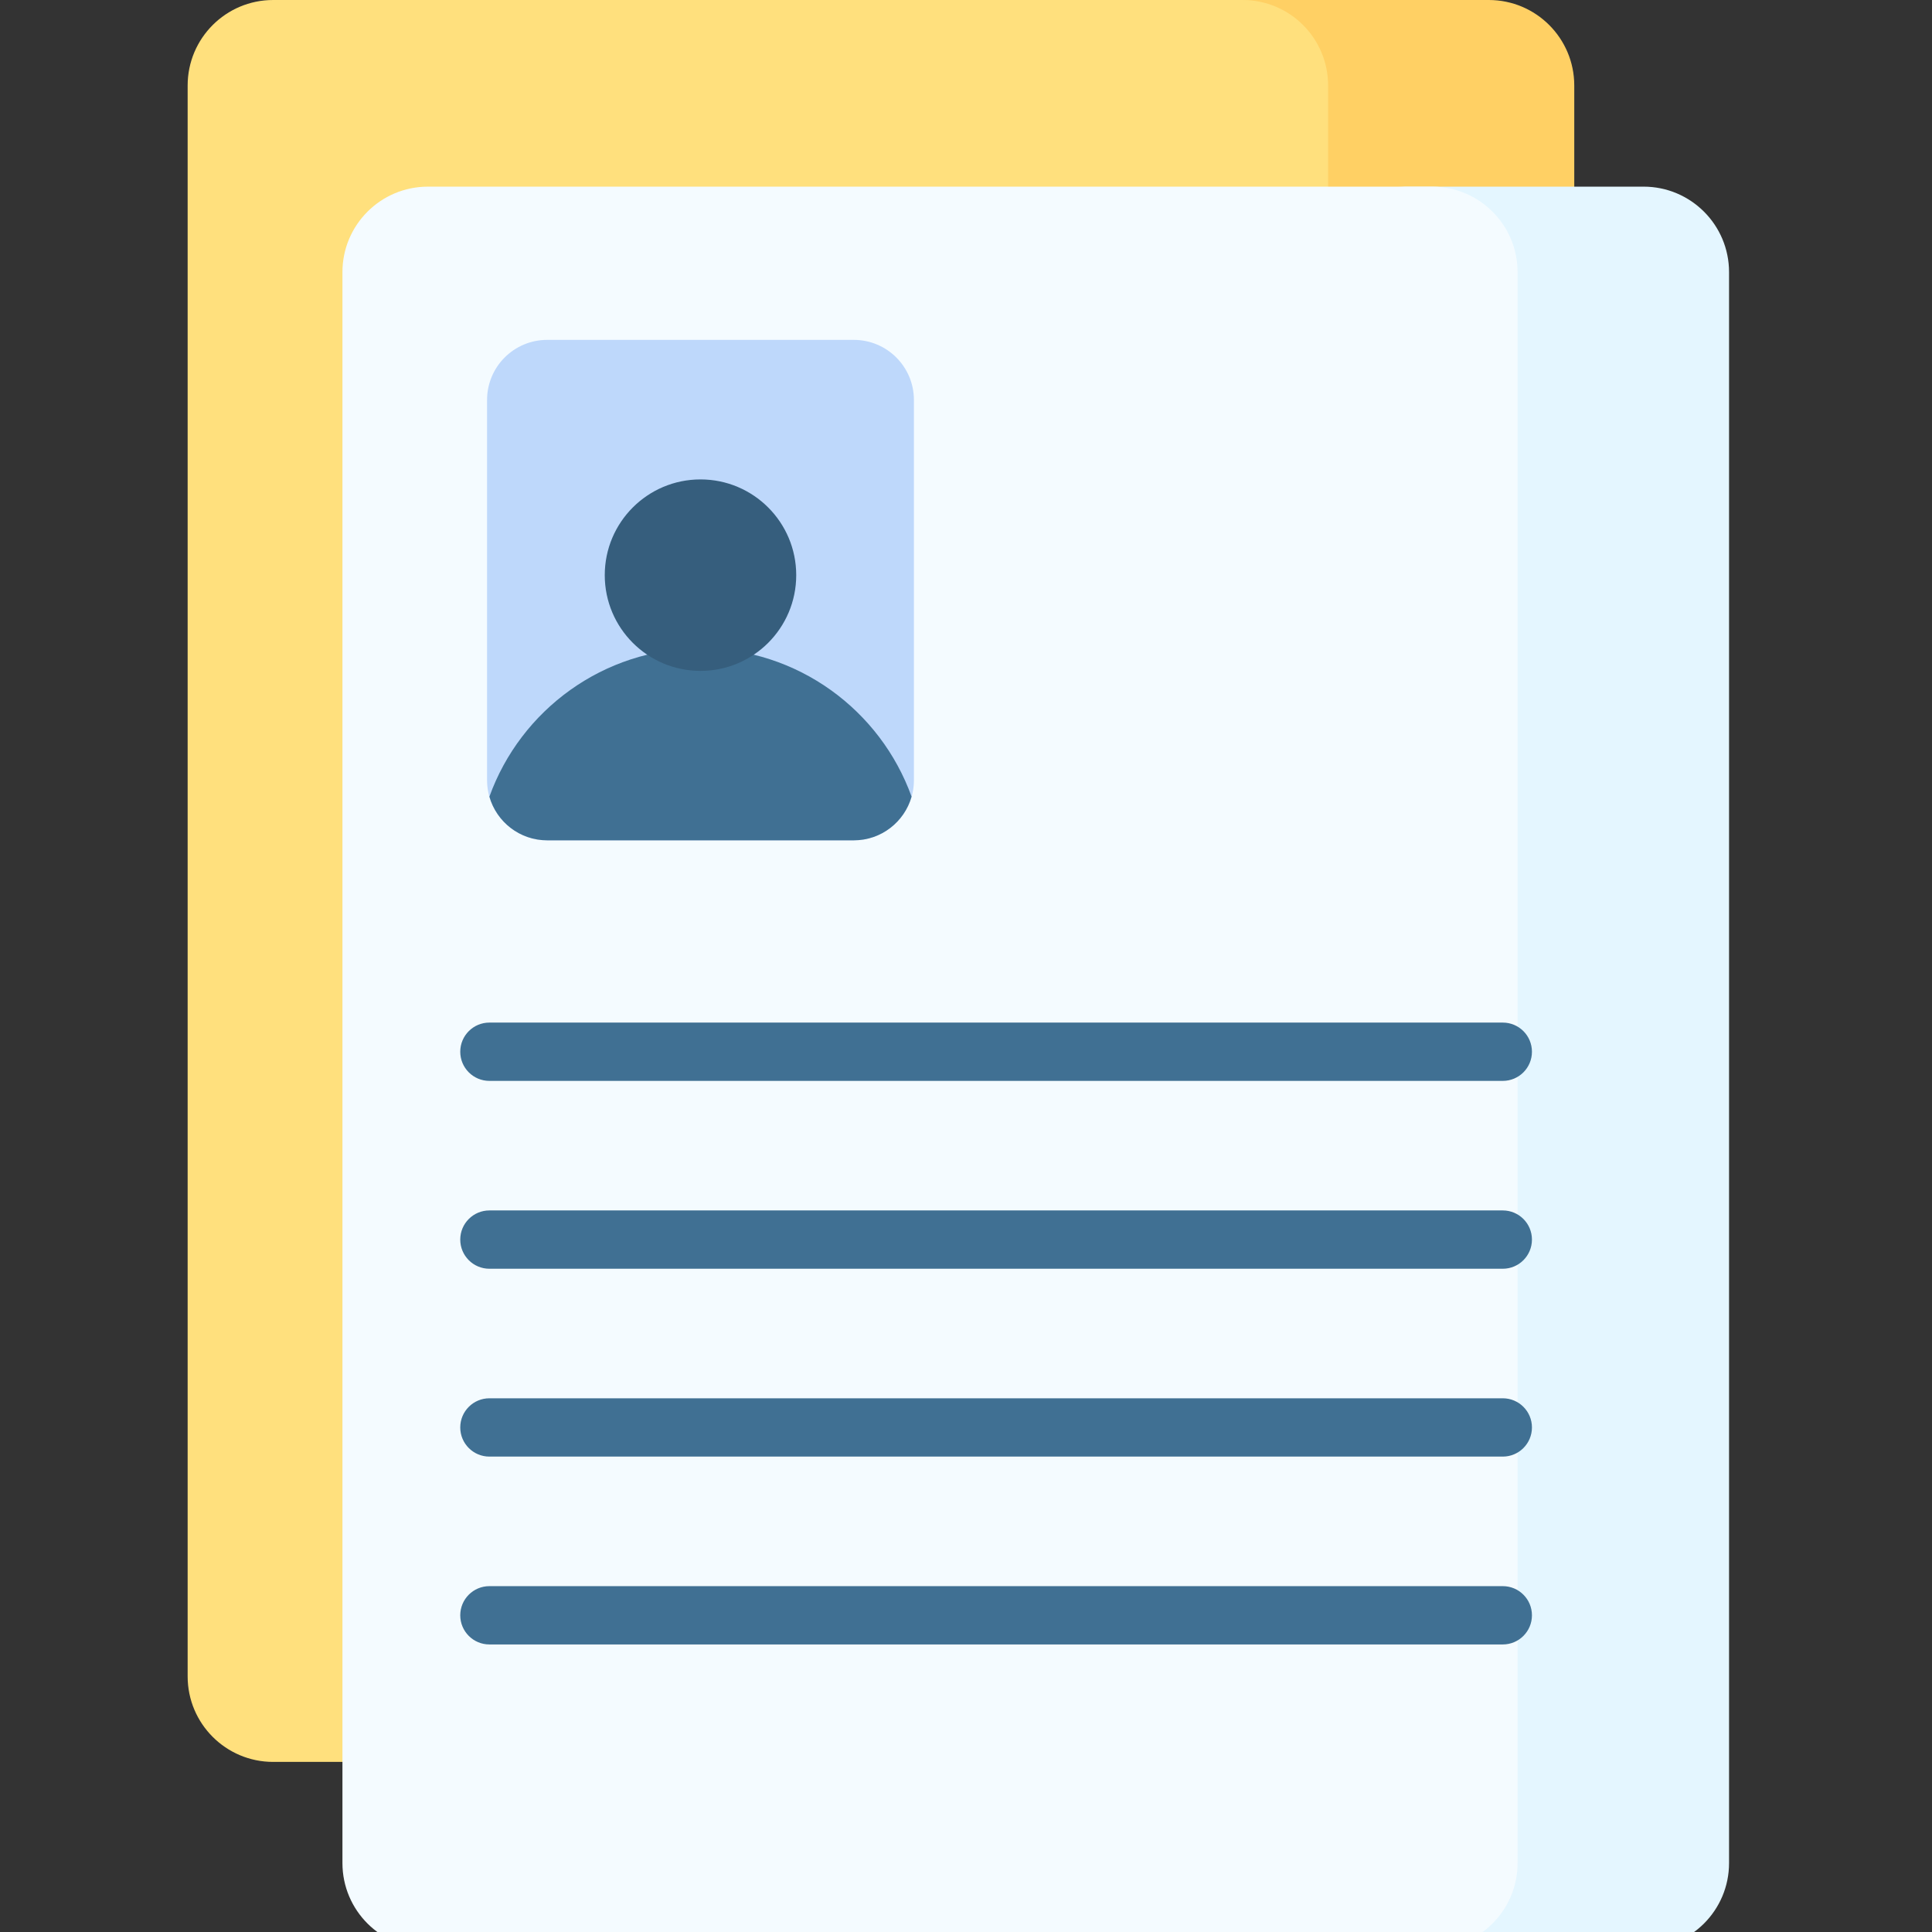 <svg id="ekc5h8nx0fj1" xmlns="http://www.w3.org/2000/svg" xmlns:xlink="http://www.w3.org/1999/xlink" viewBox="0 0 512 512" shape-rendering="geometricPrecision" text-rendering="geometricPrecision"><rect x="0" y="0" width="512" height="512" fill="#333333" stroke="none"/><style><![CDATA[#ekc5h8nx0fj6_to {animation: ekc5h8nx0fj6_to__to 1500ms linear infinite normal forwards}@keyframes ekc5h8nx0fj6_to__to { 0% {transform: translate(0px,0px);animation-timing-function: cubic-bezier(0.42,0,0.215,1.005)} 53.333% {transform: translate(-49.729px,0px);animation-timing-function: cubic-bezier(0.42,0,0.215,1.005)} 100% {transform: translate(-0.706px,0px)} }#ekc5h8nx0fj10_to {animation: ekc5h8nx0fj10_to__to 1500ms linear infinite normal forwards}@keyframes ekc5h8nx0fj10_to__to { 0% {transform: translate(0px,0px);animation-timing-function: cubic-bezier(0.42,0,0.215,1.005)} 53.333% {transform: translate(53.784px,-4.386px);animation-timing-function: cubic-bezier(0.42,0,0.215,1.005)} 100% {transform: translate(0.198px,-0.183px)} }#ekc5h8nx0fj11_to {animation: ekc5h8nx0fj11_to__to 1500ms linear infinite normal forwards}@keyframes ekc5h8nx0fj11_to__to { 0% {transform: translate(0px,0px);animation-timing-function: cubic-bezier(0.42,0,0.215,1.005)} 53.333% {transform: translate(53.784px,-4.386px);animation-timing-function: cubic-bezier(0.42,0,0.215,1.005)} 100% {transform: translate(0.198px,-0.183px)} }#ekc5h8nx0fj14_to {animation: ekc5h8nx0fj14_to__to 1500ms linear infinite normal forwards}@keyframes ekc5h8nx0fj14_to__to { 0% {transform: translate(0px,0px);animation-timing-function: cubic-bezier(0.42,0,0.215,1.005)} 53.333% {transform: translate(53.784px,-4.386px);animation-timing-function: cubic-bezier(0.42,0,0.215,1.005)} 100% {transform: translate(0.198px,-0.183px)} }]]></style><g id="ekc5h8nx0fj2"><g id="ekc5h8nx0fj3"><g id="ekc5h8nx0fj4"><g id="ekc5h8nx0fj5"><g id="ekc5h8nx0fj6_to" transform="translate(0,0)"><g id="ekc5h8nx0fj6" transform="translate(0,0)"><path id="ekc5h8nx0fj7" d="M361.233,444.267L361.233,22.656C361.233,10.144,351.09,0,338.577,0L72.385,0C59.872,0,49.729,10.144,49.729,22.656L49.729,444.267C49.729,456.78,59.873,466.923,72.385,466.923L338.577,466.923C351.09,466.924,361.233,456.78,361.233,444.267Z" fill="rgb(255,224,125)" stroke="none" stroke-width="1"/><path id="ekc5h8nx0fj8" d="M394.539,0L329.306,0C341.819,0,351.962,10.144,351.962,22.656L351.962,444.267C351.962,456.78,341.819,466.923,329.306,466.923L394.539,466.923C407.052,466.923,417.195,456.779,417.195,444.267L417.195,22.656C417.195,10.144,407.052,0,394.539,0Z" fill="rgb(255,208,100)" stroke="none" stroke-width="1"/></g></g><g id="ekc5h8nx0fj9" transform="matrix(1 0 0 1 -4.055 4.386)"><g id="ekc5h8nx0fj10_to" transform="translate(0,0)"><path id="ekc5h8nx0fj10" d="M439.615,45.076L374.301,45.076C386.814,45.076,396.958,55.22,396.958,67.733L396.958,489.344C396.958,501.857,386.814,512,374.301,512L439.615,512C452.128,512,462.271,501.856,462.271,489.344L462.271,67.733C462.271,55.22,452.128,45.076,439.615,45.076Z" transform="translate(0,0)" fill="rgb(228,246,255)" stroke="none" stroke-width="1"/></g><g id="ekc5h8nx0fj11_to" transform="translate(0,0)"><path id="ekc5h8nx0fj11" d="M383.572,512C396.085,512,406.229,501.856,406.229,489.344L406.229,67.733C406.229,55.227,396.096,45.088,383.593,45.077L117.461,45.077C104.948,45.077,94.805,55.221,94.805,67.733L94.805,489.344C94.805,501.857,104.949,512,117.461,512Z" transform="translate(0,0)" fill="rgb(244,251,255)" stroke="none" stroke-width="1"/></g></g></g></g><g id="ekc5h8nx0fj12" transform="matrix(1 0 0 1 -10.507 -4.203)"><g id="ekc5h8nx0fj13"><g id="ekc5h8nx0fj14_to" transform="translate(0,0)"><g id="ekc5h8nx0fj14" transform="translate(0,0)"><g id="ekc5h8nx0fj15"><path id="ekc5h8nx0fj16" d="M236.776,226.895L155.513,226.895C146.716,226.895,139.585,219.764,139.585,210.967L139.585,110.203C139.585,101.406,146.716,94.275,155.513,94.275L236.776,94.275C245.573,94.275,252.704,101.406,252.704,110.203L252.704,210.968C252.704,219.764,245.573,226.895,236.776,226.895Z" fill="rgb(190,216,251)" stroke="none" stroke-width="1"/><path id="ekc5h8nx0fj17" d="M196.145,176.018C170.384,176.018,148.457,192.407,140.204,215.325C142.101,222.001,148.229,226.896,155.513,226.896L236.776,226.896C244.06,226.896,250.188,222.001,252.085,215.325C243.833,192.407,221.906,176.018,196.145,176.018Z" fill="rgb(64,112,147)" stroke="none" stroke-width="1"/><circle id="ekc5h8nx0fj18" r="25.37" transform="matrix(1 0 0 1 196.145 156.624)" fill="rgb(54,94,125)" stroke="none" stroke-width="1"/></g><g id="ekc5h8nx0fj19"><g id="ekc5h8nx0fj20"><path id="ekc5h8nx0fj21" d="M408.763,290.65L140.204,290.65C135.937,290.65,132.478,287.191,132.478,282.924C132.478,278.657,135.937,275.198,140.204,275.198L408.763,275.198C413.03,275.198,416.489,278.657,416.489,282.924C416.489,287.191,413.03,290.65,408.763,290.65Z" fill="rgb(64,112,147)" stroke="none" stroke-width="1"/></g><g id="ekc5h8nx0fj22"><path id="ekc5h8nx0fj23" d="M408.763,340.433L140.204,340.433C135.937,340.433,132.478,336.974,132.478,332.707C132.478,328.44,135.937,324.981,140.204,324.981L408.763,324.981C413.03,324.981,416.489,328.44,416.489,332.707C416.489,336.974,413.03,340.433,408.763,340.433Z" fill="rgb(64,112,147)" stroke="none" stroke-width="1"/></g><g id="ekc5h8nx0fj24"><path id="ekc5h8nx0fj25" d="M408.763,390.216L140.204,390.216C135.937,390.216,132.478,386.757,132.478,382.49C132.478,378.223,135.937,374.764,140.204,374.764L408.763,374.764C413.03,374.764,416.489,378.223,416.489,382.49C416.489,386.757,413.03,390.216,408.763,390.216Z" fill="rgb(64,112,147)" stroke="none" stroke-width="1"/></g><g id="ekc5h8nx0fj26"><path id="ekc5h8nx0fj27" d="M408.763,440L140.204,440C135.937,440,132.478,436.541,132.478,432.274C132.478,428.007,135.937,424.548,140.204,424.548L408.763,424.548C413.03,424.548,416.489,428.007,416.489,432.274C416.489,436.541,413.03,440,408.763,440Z" fill="rgb(64,112,147)" stroke="none" stroke-width="1"/></g></g></g></g></g></g><g id="ekc5h8nx0fj28" transform="matrix(1 0 0 1 -10.507 -4.203)"><g id="ekc5h8nx0fj29"/><g id="ekc5h8nx0fj30"/></g></g></g></svg>